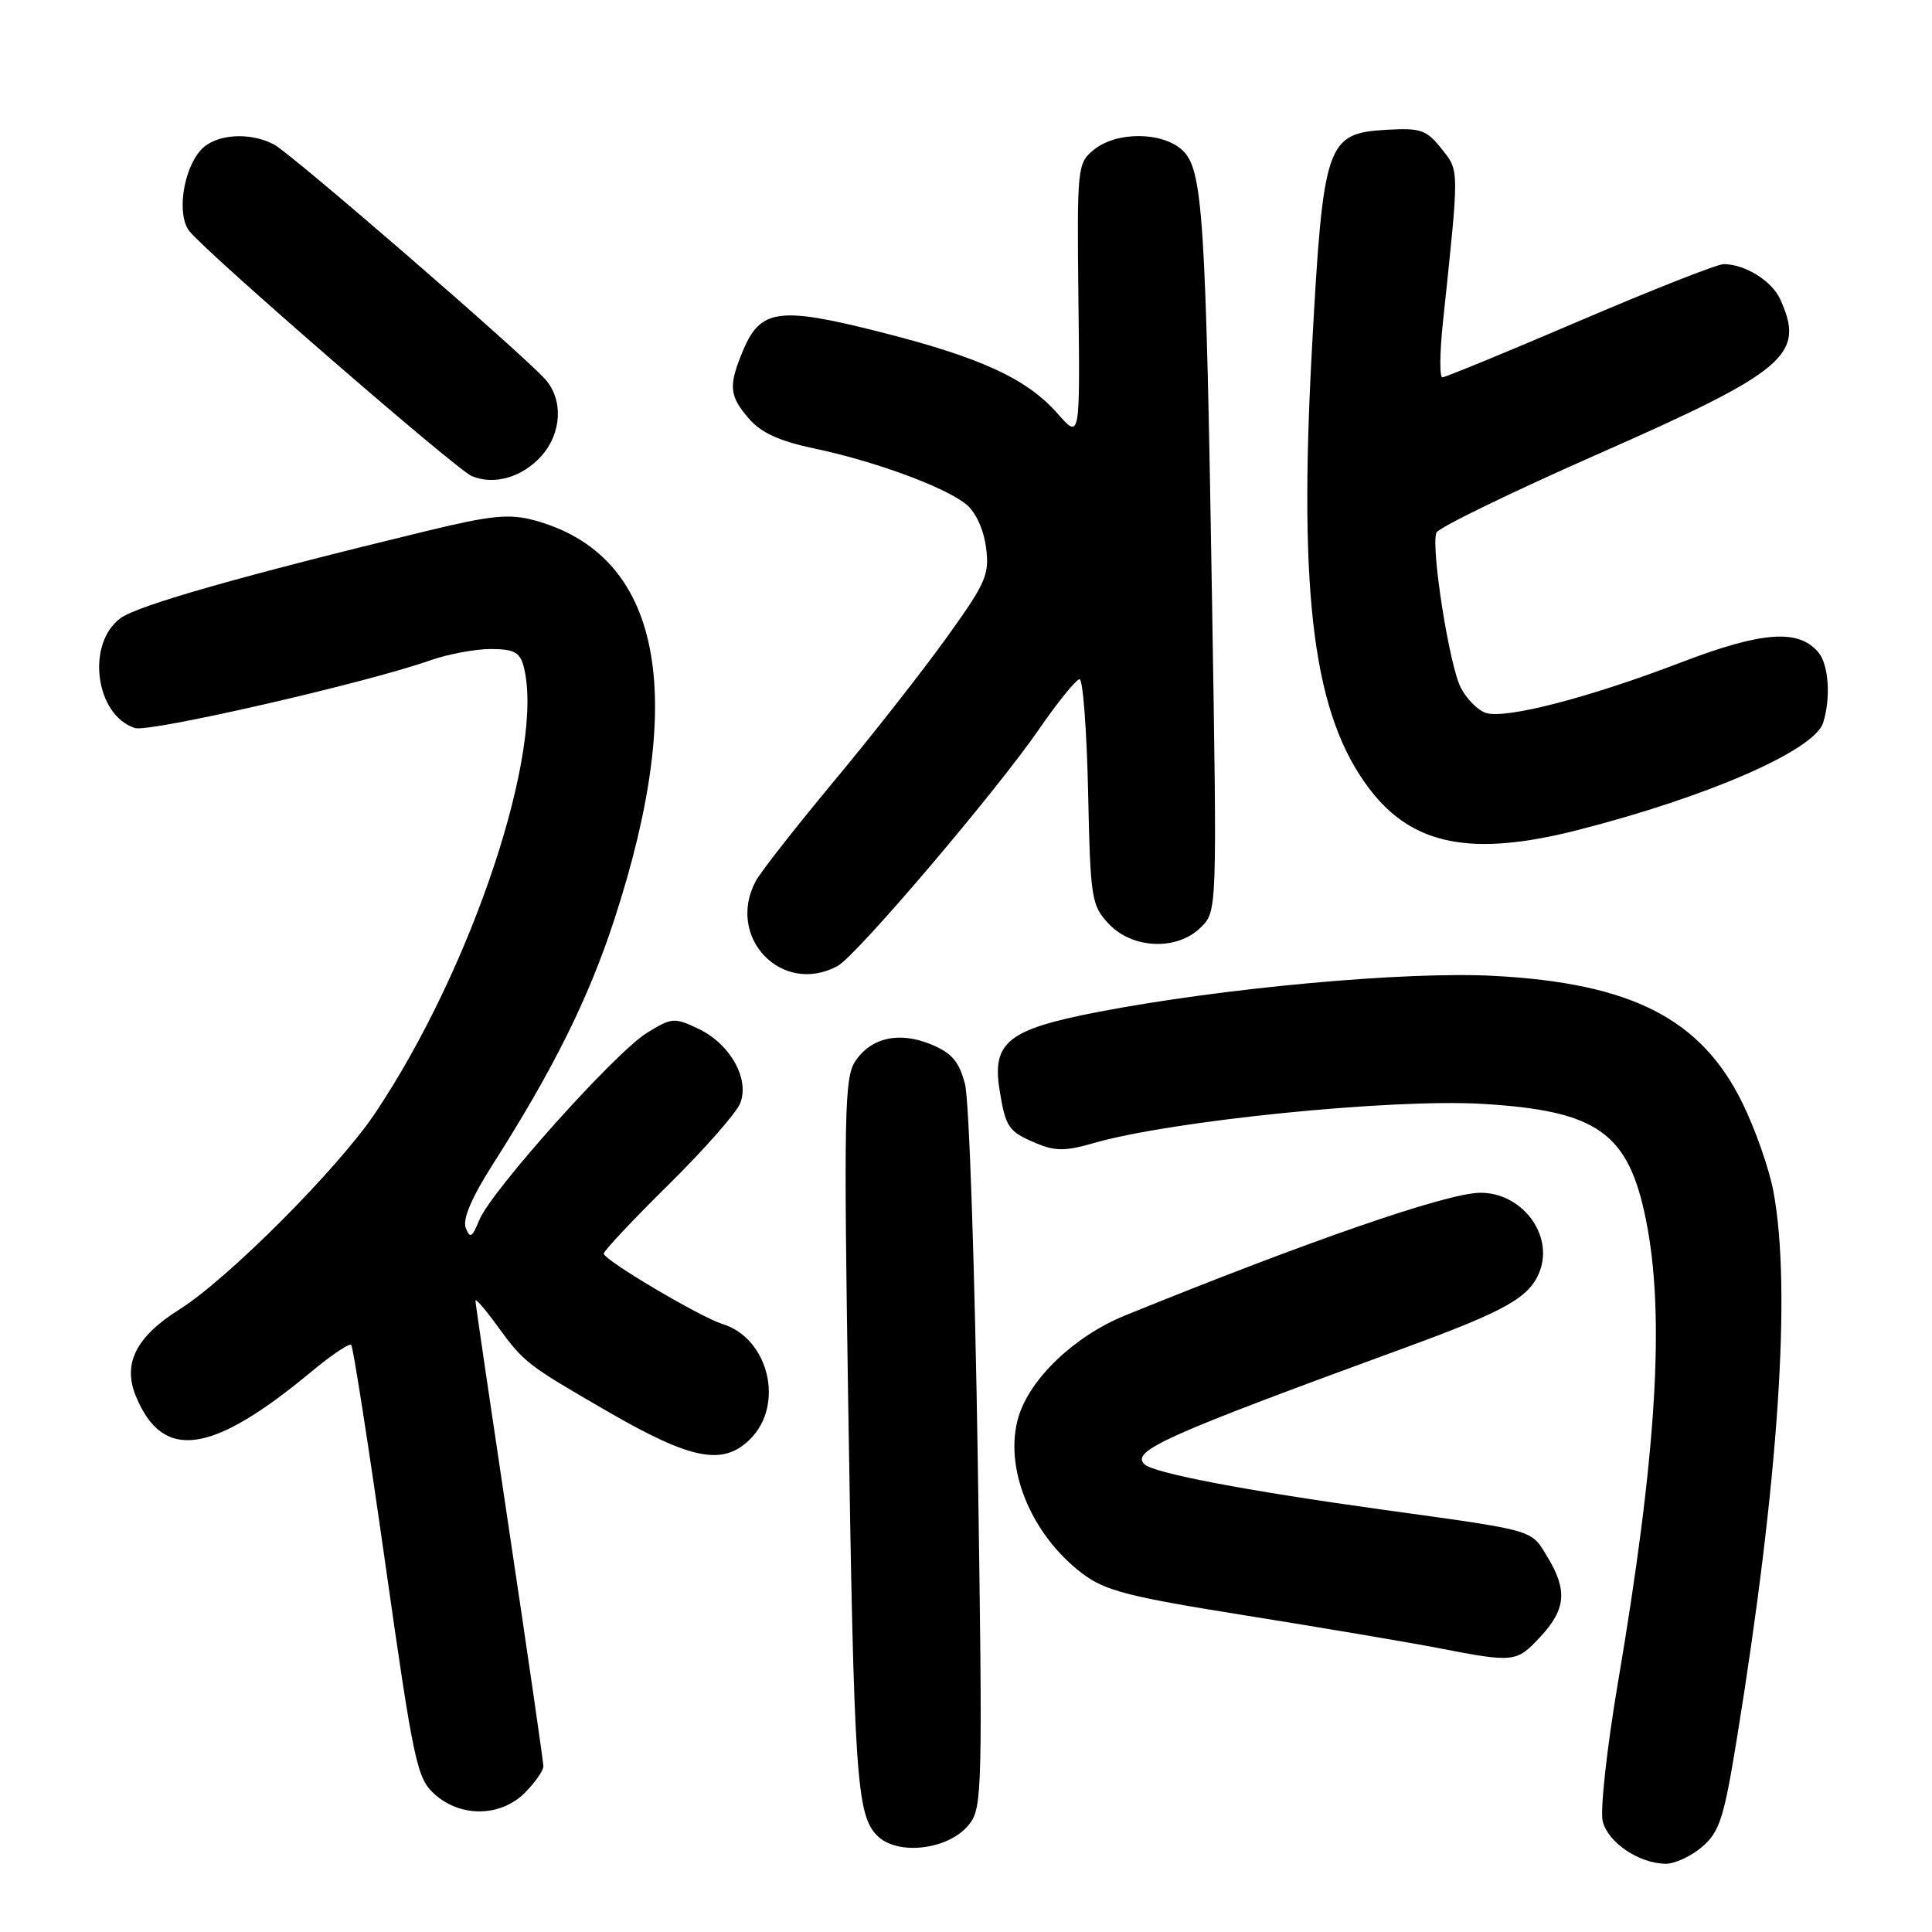 <?xml version="1.0" encoding="UTF-8" standalone="no"?>
<!DOCTYPE svg PUBLIC "-//W3C//DTD SVG 1.1//EN" "http://www.w3.org/Graphics/SVG/1.1/DTD/svg11.dtd" >
<svg xmlns="http://www.w3.org/2000/svg" xmlns:xlink="http://www.w3.org/1999/xlink" version="1.1" viewBox="0 0 256 256">
 <g >
 <path fill="currentColor"
d=" M 225.54 244.72 C 227.85 242.73 228.43 240.92 230.13 230.47 C 235.68 196.30 237.39 170.73 234.99 157.89 C 234.44 154.92 232.60 149.66 230.90 146.19 C 225.44 135.01 216.22 130.29 198.00 129.31 C 186.34 128.68 162.11 130.89 145.50 134.09 C 133.59 136.39 131.44 138.08 132.44 144.38 C 133.25 149.41 133.61 149.93 137.31 151.49 C 139.83 152.55 141.20 152.54 144.94 151.46 C 155.18 148.50 184.42 145.55 196.42 146.27 C 211.72 147.18 215.79 150.08 218.12 161.74 C 220.64 174.35 219.52 192.73 214.36 223.11 C 212.91 231.70 212.01 239.90 212.37 241.34 C 213.08 244.15 217.14 246.90 220.69 246.96 C 221.90 246.98 224.08 245.97 225.54 244.72 Z  M 128.36 241.81 C 130.17 239.59 130.22 237.64 129.56 193.50 C 129.17 168.20 128.42 145.78 127.87 143.67 C 127.10 140.68 126.14 139.54 123.43 138.41 C 119.17 136.63 115.40 137.47 113.30 140.66 C 111.90 142.80 111.80 147.80 112.39 185.79 C 113.16 235.60 113.49 240.49 116.25 243.25 C 118.92 245.92 125.67 245.12 128.36 241.81 Z  M 69.55 237.55 C 70.90 236.20 72.00 234.62 72.00 234.04 C 72.00 233.47 69.97 219.50 67.50 203.00 C 65.03 186.50 63.00 172.71 63.00 172.35 C 63.00 171.99 64.27 173.45 65.83 175.60 C 69.44 180.56 69.73 180.79 80.50 187.02 C 91.64 193.47 95.82 194.27 99.42 190.67 C 103.99 186.11 101.85 177.32 95.72 175.43 C 92.77 174.52 80.00 166.95 80.00 166.11 C 80.00 165.75 83.86 161.64 88.58 156.98 C 93.31 152.32 97.58 147.46 98.08 146.19 C 99.36 142.97 96.76 138.33 92.55 136.32 C 89.36 134.80 89.01 134.83 85.72 136.86 C 81.51 139.47 65.09 157.79 63.51 161.66 C 62.56 163.99 62.27 164.15 61.71 162.69 C 61.27 161.54 62.51 158.66 65.33 154.23 C 73.30 141.73 77.99 132.30 81.39 121.88 C 91.25 91.73 87.58 73.46 70.75 68.93 C 67.47 68.05 65.07 68.29 56.65 70.33 C 32.29 76.23 18.33 80.20 16.00 81.89 C 11.37 85.25 12.61 94.79 17.89 96.47 C 19.81 97.07 48.47 90.51 56.92 87.53 C 59.30 86.69 62.94 86.00 65.01 86.00 C 68.06 86.00 68.88 86.42 69.37 88.25 C 72.28 99.09 62.59 128.27 49.71 147.50 C 44.78 154.85 30.19 169.48 23.77 173.51 C 18.00 177.14 16.22 180.70 18.02 185.04 C 21.59 193.66 28.04 192.74 41.29 181.73 C 43.92 179.54 46.29 177.95 46.54 178.21 C 46.79 178.46 48.82 191.45 51.04 207.08 C 54.82 233.67 55.24 235.64 57.60 237.75 C 61.06 240.85 66.34 240.76 69.55 237.55 Z  M 204.10 216.89 C 207.50 213.25 207.72 210.70 205.03 206.28 C 202.80 202.62 203.71 202.88 183.00 200.01 C 164.98 197.51 152.86 195.19 151.64 194.02 C 149.82 192.25 154.40 190.21 186.20 178.57 C 199.55 173.69 202.71 171.90 204.02 168.46 C 205.88 163.56 201.61 157.97 196.08 158.05 C 191.64 158.11 173.39 164.43 149.09 174.30 C 142.40 177.02 136.49 182.65 134.96 187.73 C 132.96 194.40 136.56 203.27 143.36 208.46 C 146.42 210.79 149.39 211.56 165.20 214.08 C 175.26 215.69 186.65 217.62 190.50 218.36 C 200.65 220.33 200.92 220.30 204.10 216.89 Z  M 110.97 128.01 C 113.44 126.70 131.86 105.04 137.64 96.68 C 140.17 93.00 142.61 90.00 143.05 90.00 C 143.49 90.00 144.00 96.72 144.18 104.92 C 144.48 119.12 144.62 119.97 146.92 122.42 C 150.07 125.77 156.01 125.99 159.14 122.86 C 161.27 120.73 161.27 120.69 160.61 80.11 C 159.78 28.52 159.38 22.43 156.68 19.91 C 154.03 17.44 147.96 17.40 144.96 19.83 C 142.75 21.62 142.70 22.05 142.90 39.93 C 143.11 58.19 143.11 58.19 140.15 54.82 C 136.05 50.16 129.96 47.36 116.50 43.96 C 103.22 40.60 100.76 40.95 98.45 46.46 C 96.50 51.14 96.61 52.44 99.25 55.49 C 100.87 57.36 103.32 58.47 108.00 59.45 C 115.93 61.12 125.18 64.52 128.02 66.82 C 129.27 67.83 130.34 70.14 130.65 72.51 C 131.13 76.14 130.66 77.22 125.42 84.50 C 122.26 88.90 115.54 97.47 110.48 103.54 C 105.43 109.62 100.78 115.55 100.15 116.73 C 96.15 124.20 103.59 131.97 110.97 128.01 Z  M 209.08 109.98 C 226.35 105.57 240.41 99.42 241.57 95.78 C 242.61 92.52 242.32 88.09 240.96 86.46 C 238.35 83.31 233.53 83.65 222.81 87.75 C 210.52 92.46 199.53 95.30 196.89 94.47 C 195.84 94.13 194.34 92.63 193.56 91.12 C 192.04 88.18 189.58 72.54 190.33 70.58 C 190.58 69.93 200.29 65.21 211.91 60.09 C 236.72 49.15 239.24 47.01 235.89 39.66 C 234.77 37.21 231.22 35.00 228.38 35.00 C 227.54 35.00 218.97 38.38 209.34 42.50 C 199.70 46.63 191.50 50.00 191.12 50.00 C 190.74 50.00 190.77 46.74 191.19 42.75 C 193.38 22.01 193.39 22.71 191.00 19.70 C 189.01 17.20 188.24 16.93 183.69 17.20 C 175.74 17.67 175.33 18.89 173.84 46.19 C 172.04 79.30 174.07 94.85 181.48 104.56 C 187.17 112.03 195.03 113.57 209.08 109.98 Z  M 71.75 60.41 C 74.44 57.39 74.66 52.96 72.25 50.26 C 69.23 46.87 38.61 20.36 36.32 19.15 C 33.04 17.43 28.52 17.76 26.61 19.88 C 24.23 22.51 23.39 28.56 25.12 30.66 C 27.68 33.79 60.48 62.23 62.50 63.08 C 65.47 64.33 69.21 63.25 71.75 60.41 Z "/>
</g>
</svg>
